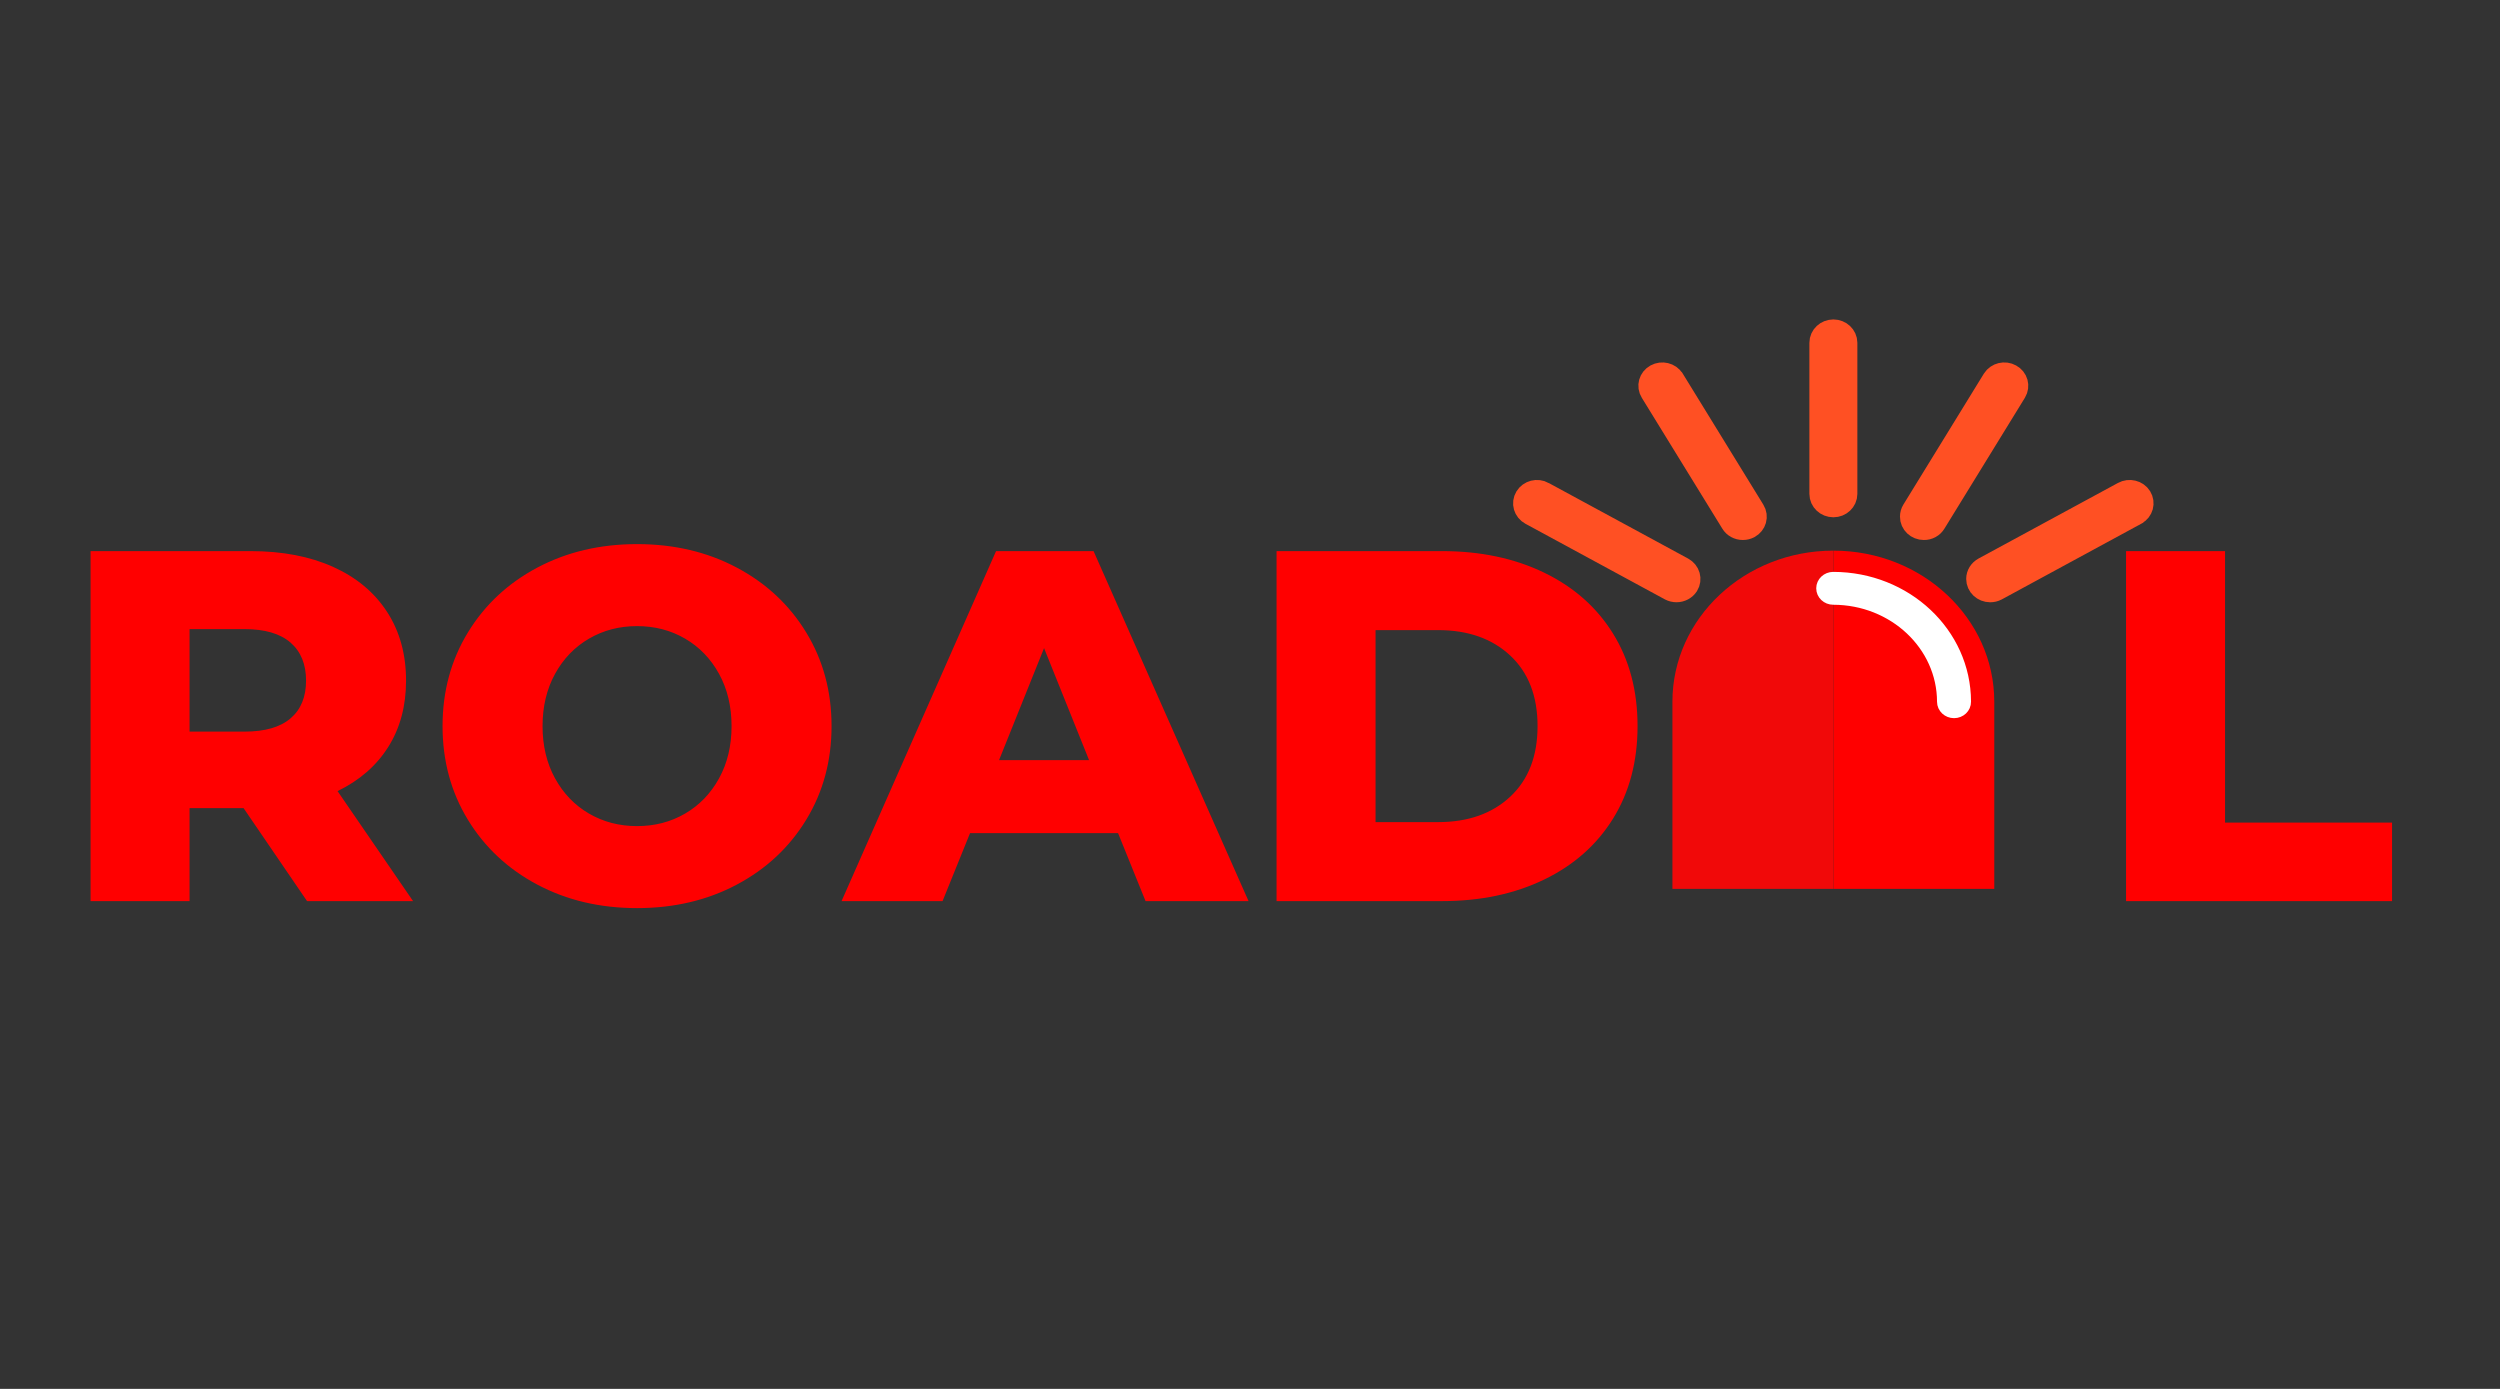 <?xml version="1.0" encoding="utf-8"?>
<svg width="90px" height="50px" viewbox="0 0 90 50" version="1.1" xmlns:xlink="http://www.w3.org/1999/xlink" xmlns="http://www.w3.org/2000/svg">
  <rect width="100%" height="100%" fill="#333333" stroke="none"/>
  <defs>
    <rect width="90" height="50" id="artboard_1" />
    <clipPath id="clip_1">
      <use xlink:href="#artboard_1" clip-rule="evenodd" />
    </clipPath>
  </defs>
  <g id="Pixelbook" clip-path="url(#clip_1)">
    <g id="Request-RoadL" transform="translate(2 12)">
      <g id="ROAD---L" fill="#FF0000" transform="translate(0 3.14)">
        <path d="M20.934 17.552Q18.936 17.552 17.343 16.706Q15.75 15.86 14.841 14.366Q13.932 12.872 13.932 11Q13.932 9.128 14.841 7.634Q15.75 6.14 17.343 5.294Q18.936 4.448 20.934 4.448Q22.932 4.448 24.525 5.294Q26.118 6.14 27.027 7.634Q27.936 9.128 27.936 11Q27.936 12.872 27.027 14.366Q26.118 15.86 24.525 16.706Q22.932 17.552 20.934 17.552ZM6.768 13.952L4.824 13.952L4.824 17.3L1.26 17.3L1.26 4.7L7.02 4.7Q8.73 4.7 9.99 5.267Q11.25 5.834 11.934 6.887Q12.618 7.94 12.618 9.362Q12.618 10.73 11.979 11.747Q11.34 12.764 10.152 13.34L12.87 17.3L9.054 17.3L6.768 13.952ZM32.922 14.852L38.25 14.852L39.24 17.3L42.948 17.3L37.368 4.7L33.858 4.7L28.296 17.3L31.932 17.3L32.922 14.852ZM43.956 4.7L49.914 4.7Q51.984 4.7 53.586 5.474Q55.188 6.248 56.07 7.67Q56.952 9.092 56.952 11Q56.952 12.908 56.07 14.33Q55.188 15.752 53.586 16.526Q51.984 17.3 49.914 17.3L43.956 17.3L43.956 4.7ZM78.102 4.7L74.538 4.7L74.538 17.3L84.114 17.3L84.114 14.474L78.102 14.474L78.102 4.7ZM20.934 14.6Q21.888 14.6 22.662 14.15Q23.436 13.7 23.886 12.881Q24.336 12.062 24.336 11Q24.336 9.938 23.886 9.119Q23.436 8.3 22.662 7.85Q21.888 7.4 20.934 7.4Q19.98 7.4 19.206 7.85Q18.432 8.3 17.982 9.119Q17.532 9.938 17.532 11Q17.532 12.062 17.982 12.881Q18.432 13.7 19.206 14.15Q19.98 14.6 20.934 14.6ZM9.018 9.362Q9.018 8.48 8.46 7.994Q7.902 7.508 6.804 7.508L4.824 7.508L4.824 11.198L6.804 11.198Q7.902 11.198 8.46 10.721Q9.018 10.244 9.018 9.362ZM49.77 14.456Q51.39 14.456 52.371 13.538Q53.352 12.62 53.352 11Q53.352 9.38 52.371 8.462Q51.39 7.544 49.77 7.544L47.52 7.544L47.52 14.456L49.77 14.456ZM35.586 8.192L37.206 12.224L33.966 12.224L35.586 8.192Z" />
      </g>
      <g id="Alert" transform="translate(52.971 0)">
        <path d="M5.793 0C2.594 0 0 2.436 0 5.44L0 12.177L5.793 12.177L5.793 0Z" transform="translate(5.236 7.823)" id="Shape" fill="#F10909" fill-rule="evenodd" stroke="none" />
        <path d="M5.793 5.44C5.793 2.436 3.199 0 6.90619e-07 0L6.90619e-07 1.359C2.4 1.362 4.343 3.186 4.346 5.44C4.343 3.186 2.4 1.362 6.90619e-07 1.359L0 12.177L5.793 12.177L5.793 5.44Z" transform="translate(11.03 7.823)" id="Shape" fill="#FF0000" fill-rule="evenodd" stroke="none" />
        <path d="M0.364 6.122C0.163 6.122 0 5.969 0 5.781L0 0.341C0 0.153 0.163 0 0.364 0C0.564 0 0.727 0.153 0.727 0.341L0.727 5.781C0.727 5.969 0.564 6.122 0.364 6.122L0.364 6.122Z" transform="translate(10.667 0)" id="Shape" fill="#FF5023" fill-rule="evenodd" stroke="#FF5023" stroke-width="1" />
        <path d="M3.261 5.392C3.133 5.392 3.01 5.327 2.948 5.221L0.05 0.511C-0.051 0.35 0.006 0.141 0.178 0.047C0.35 -0.048 0.573 0.005 0.673 0.167C0.673 0.167 0.676 0.17 0.676 0.17L3.574 4.883C3.675 5.045 3.615 5.254 3.443 5.348C3.386 5.377 3.324 5.392 3.261 5.392L3.261 5.392Z" transform="translate(4.51 1.548)" id="Shape" fill="#FF5023" fill-rule="evenodd" stroke="#FF5023" stroke-width="1" />
        <path d="M5.384 3.402C5.321 3.402 5.259 3.388 5.202 3.358L0.183 0.637C0.01 0.543 -0.052 0.337 0.048 0.172C0.148 0.007 0.368 -0.049 0.543 0.046C0.543 0.046 0.546 0.049 0.546 0.049L5.565 2.77C5.738 2.864 5.797 3.073 5.697 3.235C5.631 3.338 5.512 3.402 5.384 3.402L5.384 3.402Z" transform="translate(0 5.779)" id="Shape" fill="#FF5023" fill-rule="evenodd" stroke="#FF5023" stroke-width="1" />
        <path d="M0.364 3.403C0.163 3.403 0 3.25 0 3.062C0 2.941 0.069 2.83 0.182 2.768L5.201 0.047C5.373 -0.048 5.596 0.005 5.696 0.167C5.796 0.329 5.74 0.538 5.568 0.632C5.568 0.632 5.565 0.635 5.565 0.635L0.545 3.359C0.489 3.389 0.426 3.403 0.364 3.403L0.364 3.403Z" transform="translate(16.312 5.779)" id="Shape" fill="#FF5023" fill-rule="evenodd" stroke="#FF5023" stroke-width="1" />
        <path d="M0.36 5.393C0.16 5.393 -0.003 5.24 4.58968e-05 5.052C4.58968e-05 4.993 0.016 4.934 0.047 4.882L2.945 0.168C3.046 0.007 3.268 -0.049 3.44 0.048C3.613 0.142 3.669 0.348 3.572 0.51L0.674 5.223C0.611 5.329 0.492 5.396 0.36 5.393L0.36 5.393Z" transform="translate(13.928 1.547)" id="Shape" fill="#FF5023" fill-rule="evenodd" stroke="#FF5023" stroke-width="1" />
        <path d="M4.712 4.766C4.512 4.766 4.349 4.613 4.349 4.425C4.346 2.359 2.563 0.686 0.363 0.683C0.163 0.683 0 0.53 0 0.341C0 0.153 0.163 0 0.363 0C2.964 0.003 5.069 1.98 5.073 4.422C5.076 4.613 4.913 4.766 4.712 4.766L4.712 4.766Z" transform="translate(10.663 8.838)" id="Shape" fill="#FFFFFF" fill-rule="evenodd" stroke="#FFFFFF" stroke-width="0.5" />
      </g>
    </g>
  </g>
</svg>